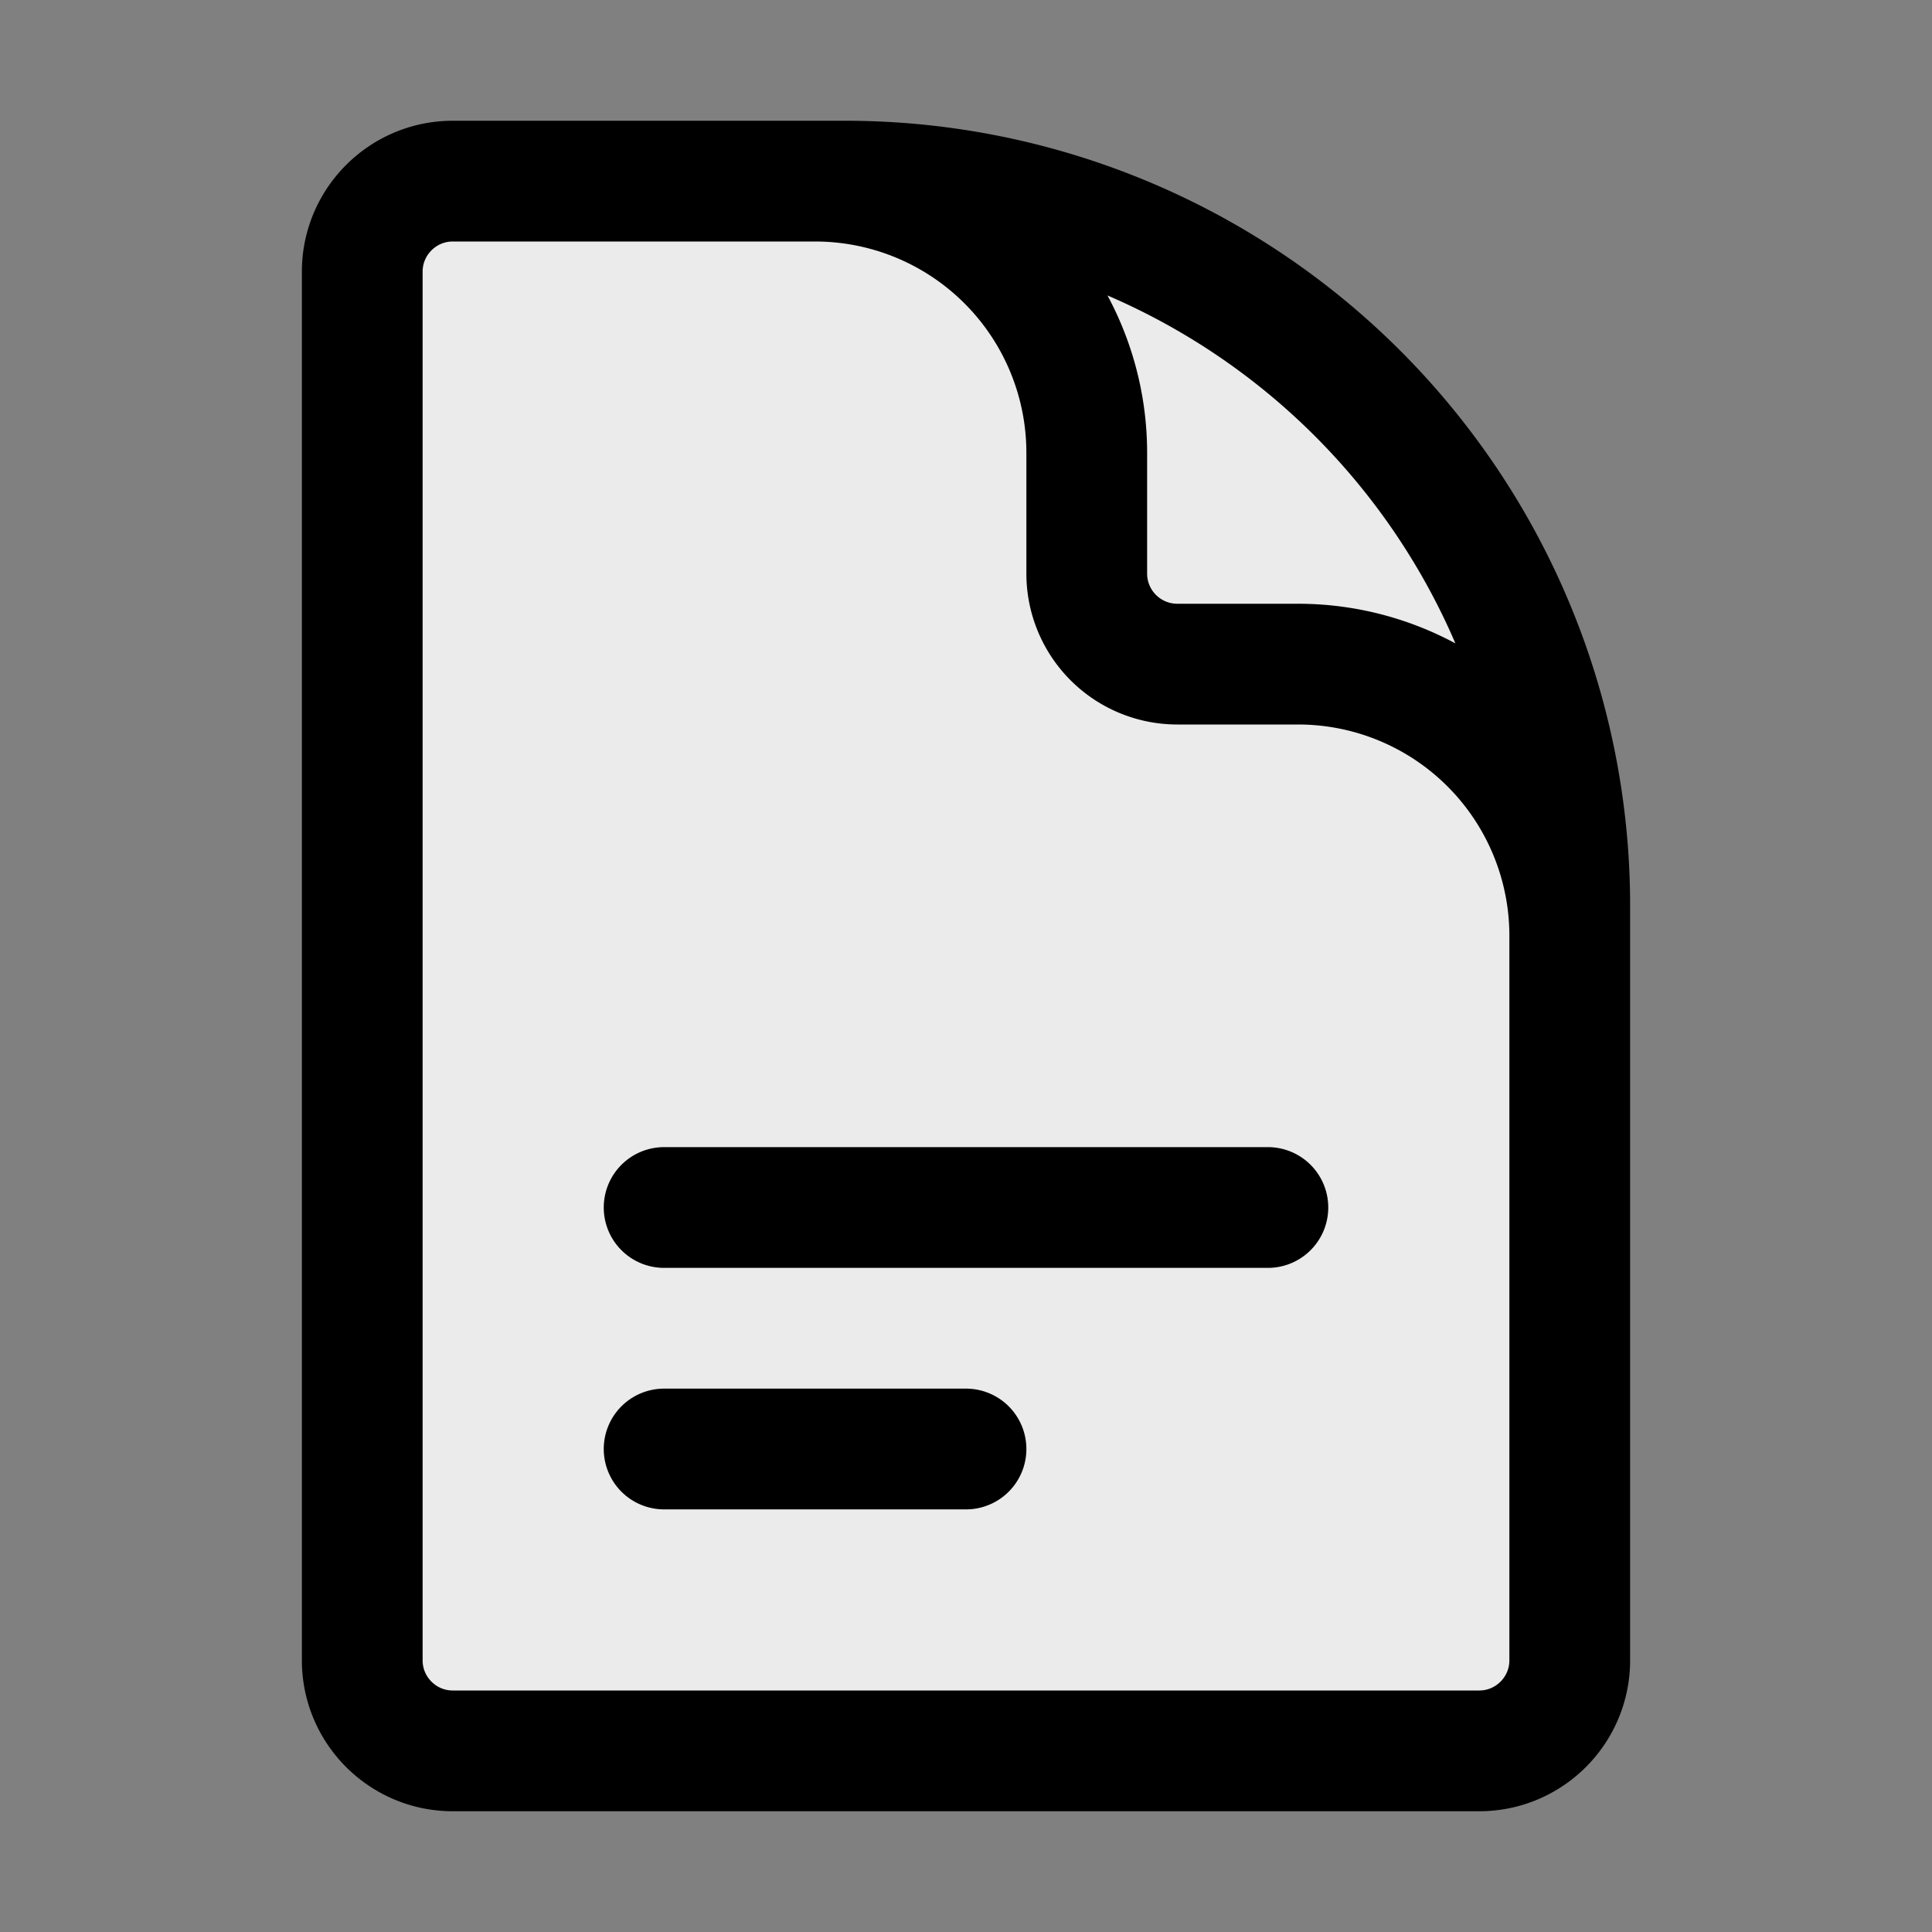 <?xml version="1.0" encoding="UTF-8" standalone="no"?>
<svg
   fill="none"
   viewBox="0 0 24 24"
   stroke-width="1.5"
   stroke="currentColor"
   class="w-6 h-6"
   version="1.1"
   id="svg134"
   sodipodi:docname="file.svg"
   inkscape:version="1.2.2 (b0a84865, 2022-12-01)"
   xmlns:inkscape="http://www.inkscape.org/namespaces/inkscape"
   xmlns:sodipodi="http://sodipodi.sourceforge.net/DTD/sodipodi-0.dtd"
   xmlns="http://www.w3.org/2000/svg"
   xmlns:svg="http://www.w3.org/2000/svg">
  <rect x="0" y="0" width="24" height="24" fill="#808080" stroke="none"/>
  <defs
     id="defs138" />
  <sodipodi:namedview
     id="namedview136"
     pagecolor="#505050"
     bordercolor="#eeeeee"
     borderopacity="1"
     inkscape:showpageshadow="0"
     inkscape:pageopacity="0"
     inkscape:pagecheckerboard="0"
     inkscape:deskcolor="#505050"
     showgrid="false"
     inkscape:zoom="22.767538"
     inkscape:cx="14.120982"
     inkscape:cy="11.288001"
     inkscape:window-width="1286"
     inkscape:window-height="810"
     inkscape:window-x="1965"
     inkscape:window-y="181"
     inkscape:window-maximized="0"
     inkscape:current-layer="svg134" />
  <path
     id="rect359"
     style="fill:#ebebeb;stroke:none;stroke-width:0.604;stroke-linecap:round"
     d="m 6.142,2.017 h 6.42 c 4.135,1.942 4.533,2.395 7.082,6.899 V 20.197 c 0,0.877 -0.706,1.583 -1.583,1.583 H 6.142 c -0.877,0 -1.583,-0.706 -1.583,-1.583 V 3.6 c 0,-0.877 0.706,-1.583 1.583,-1.583 z"
     sodipodi:nodetypes="sccssssss" />
  <path
     stroke-linecap="round"
     stroke-linejoin="round"
     d="M19.5 14.25v-2.625a3.375 3.375 0 00-3.375-3.375h-1.5A1.125 1.125 0 0113.5 7.125v-1.5a3.375 3.375 0 00-3.375-3.375H8.25m0 12.75h7.5m-7.5 3H12M10.5 2.25H5.625c-.621 0-1.125.504-1.125 1.125v17.25c0 .621.504 1.125 1.125 1.125h12.75c.621 0 1.125-.504 1.125-1.125V11.25a9 9 0 00-9-9z"
     id="path132" />
</svg>
